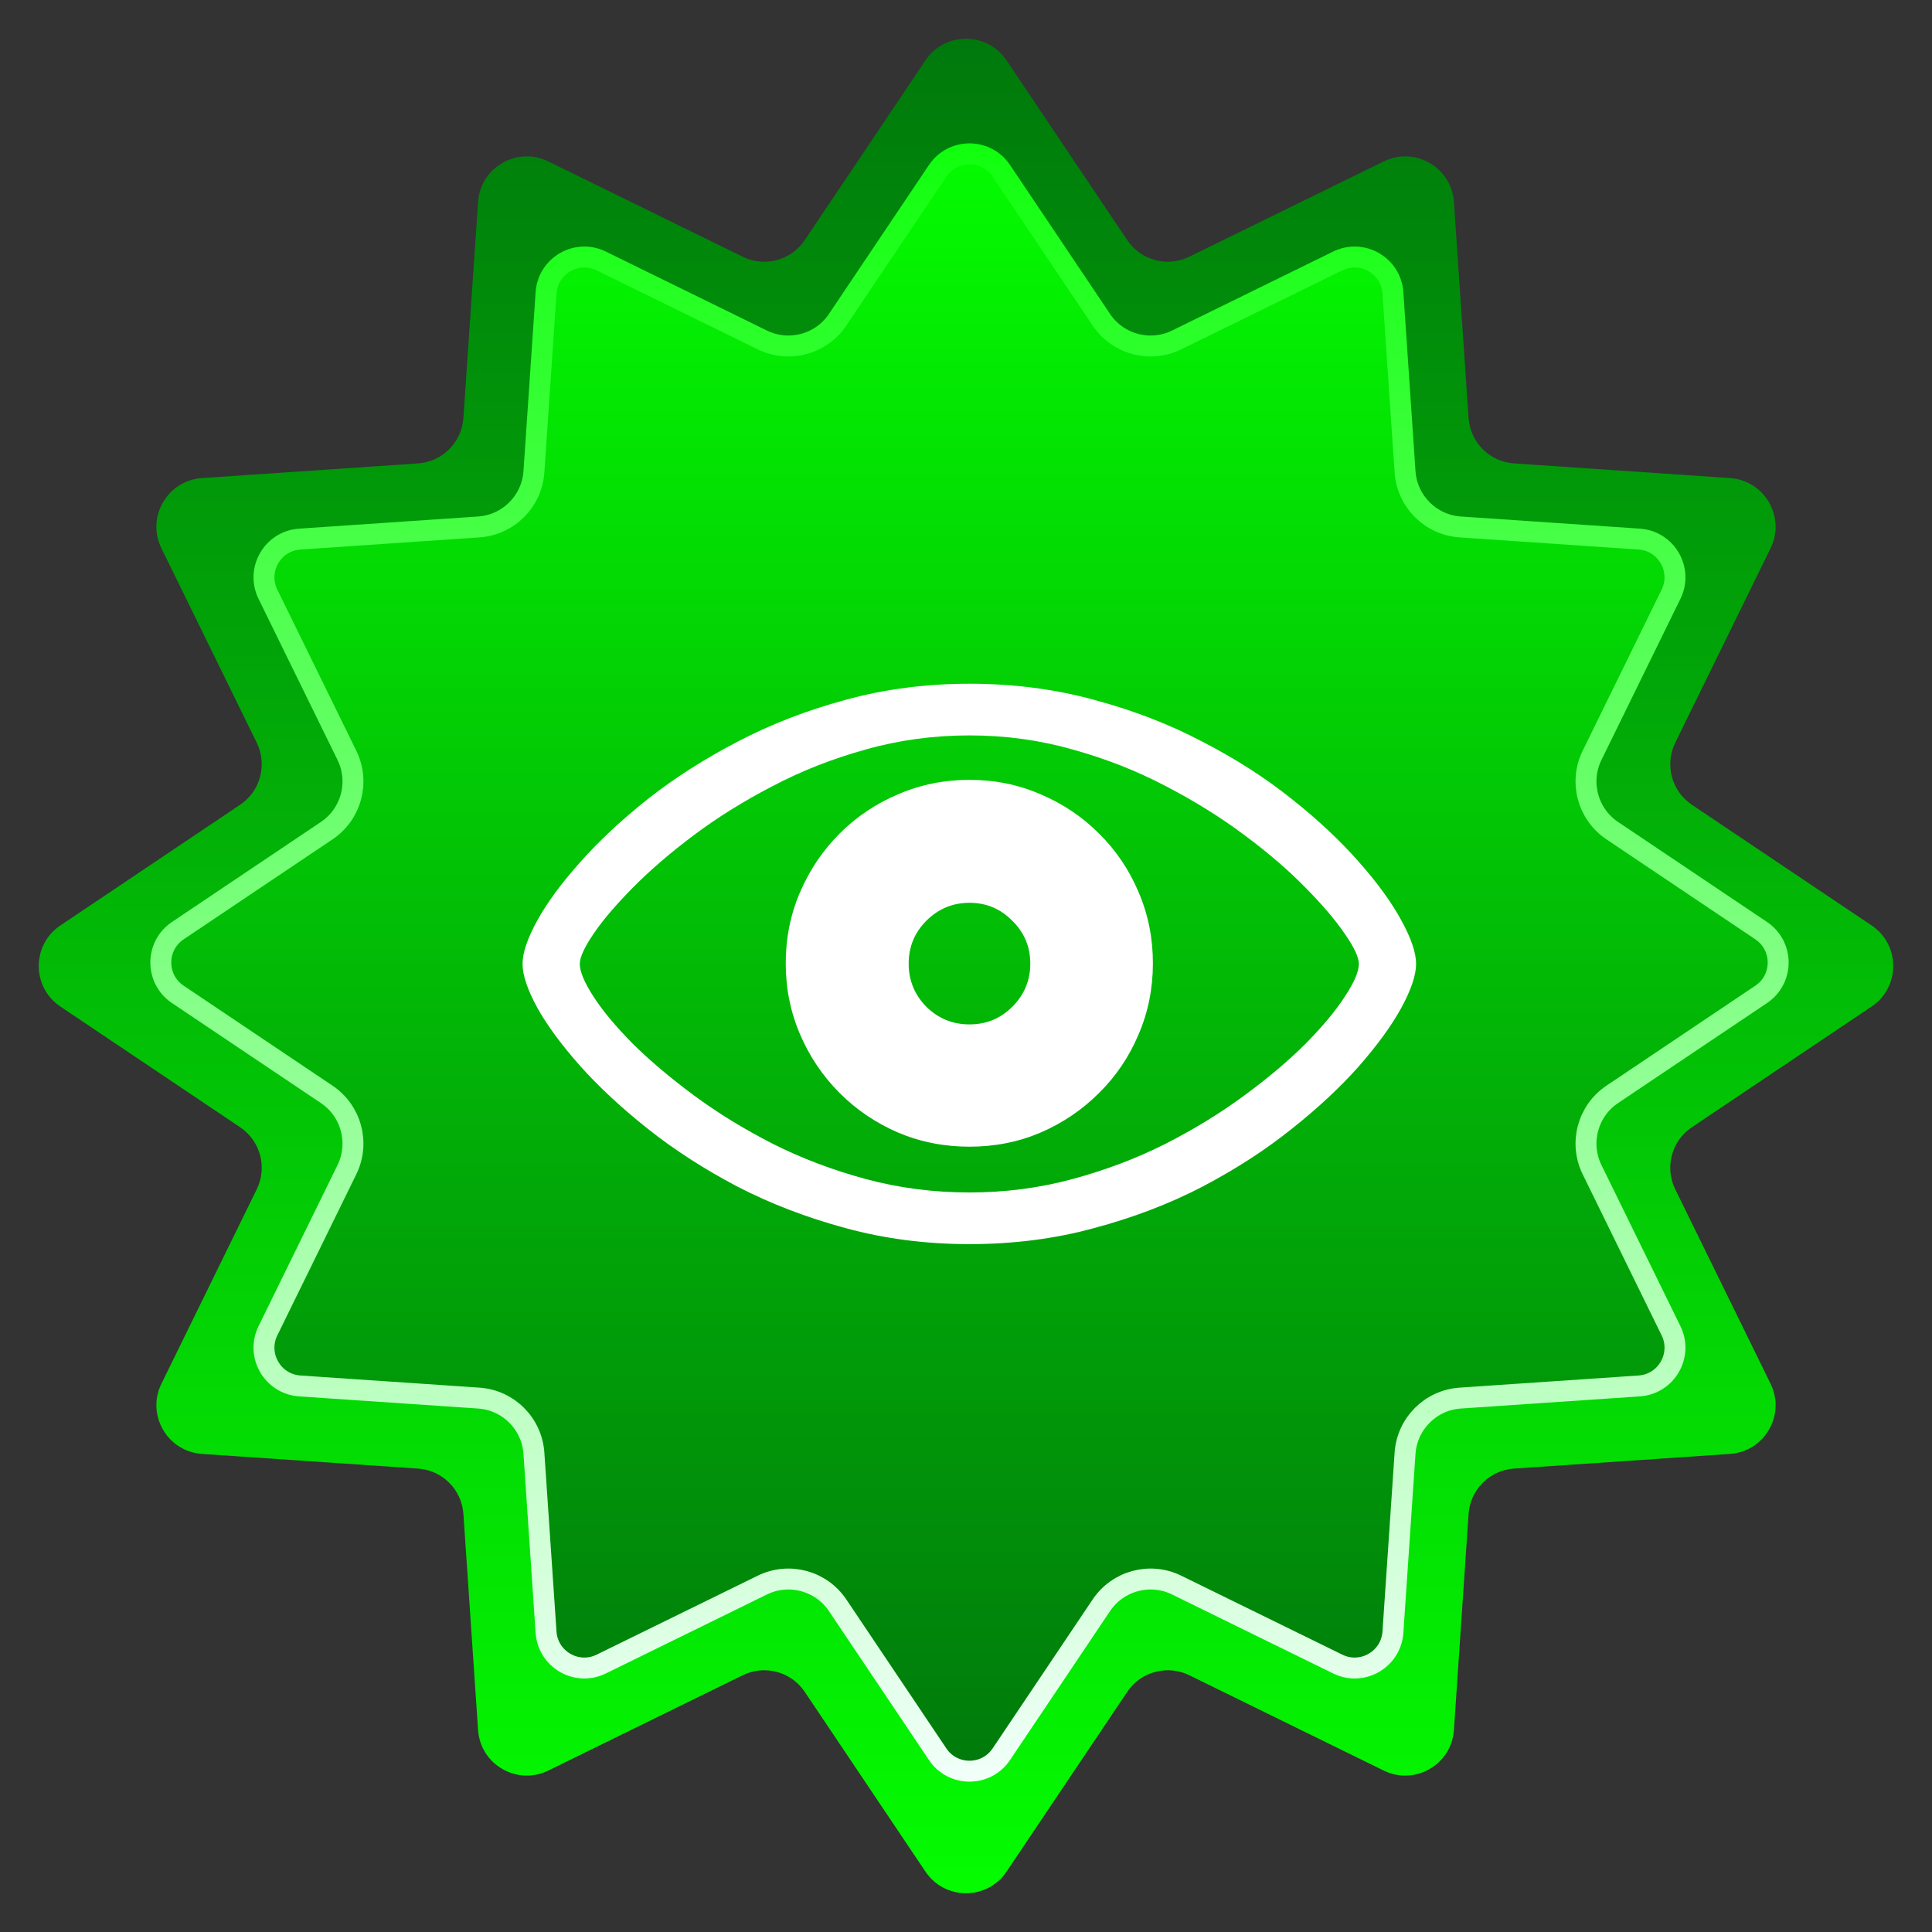 <svg width="277" height="277" viewBox="0 0 277 277" fill="none" xmlns="http://www.w3.org/2000/svg">
<rect x="0" y="0" width="277" height="277" fill="#333333" stroke="none"/>
<path d="M132.689 8.654C135.462 4.524 141.538 4.524 144.311 8.654L161.62 34.429C163.571 37.336 167.37 38.353 170.513 36.812L198.39 23.144C202.857 20.954 208.119 23.992 208.456 28.956L210.558 59.932C210.795 63.425 213.575 66.205 217.068 66.442L248.044 68.544C253.008 68.881 256.046 74.143 253.856 78.61L240.188 106.487C238.647 109.63 239.664 113.429 242.57 115.38L268.346 132.689C272.476 135.462 272.476 141.538 268.346 144.311L242.57 161.62C239.664 163.571 238.647 167.37 240.188 170.513L253.856 198.39C256.046 202.857 253.008 208.119 248.044 208.456L217.068 210.558C213.575 210.795 210.795 213.575 210.558 217.068L208.456 248.044C208.119 253.008 202.857 256.046 198.39 253.856L170.513 240.188C167.37 238.647 163.571 239.664 161.62 242.57L144.311 268.346C141.538 272.476 135.462 272.476 132.689 268.346L115.38 242.57C113.429 239.664 109.63 238.647 106.487 240.188L78.61 253.856C74.143 256.046 68.881 253.008 68.544 248.044L66.442 217.068C66.205 213.575 63.425 210.795 59.932 210.558L28.956 208.456C23.992 208.119 20.954 202.857 23.144 198.39L36.812 170.513C38.353 167.37 37.336 163.571 34.429 161.62L8.654 144.311C4.524 141.538 4.524 135.462 8.654 132.689L34.429 115.38C37.336 113.429 38.353 109.63 36.812 106.487L23.144 78.61C20.954 74.143 23.992 68.881 28.956 68.544L59.932 66.442C63.425 66.205 66.205 63.425 66.442 59.932L68.544 28.956C68.881 23.992 74.143 20.954 78.61 23.144L106.487 36.812C109.63 38.353 113.429 37.336 115.38 34.429L132.689 8.654Z" fill="url(#paint0_linear_112_1023)"/>
<path d="M134.434 24.49C136.613 21.245 141.387 21.245 143.566 24.49L157.906 45.845C160.276 49.373 164.888 50.609 168.704 48.738L191.801 37.415C195.31 35.694 199.444 38.081 199.709 41.98L201.45 67.644C201.738 71.885 205.115 75.262 209.355 75.55L235.02 77.291C238.919 77.556 241.306 81.689 239.585 85.199L228.262 108.296C226.391 112.112 227.627 116.724 231.155 119.094L252.51 133.434C255.755 135.613 255.755 140.387 252.51 142.566L231.155 156.906C227.627 159.276 226.391 163.888 228.262 167.704L239.585 190.801C241.306 194.31 238.919 198.444 235.02 198.709L209.355 200.45C205.115 200.738 201.738 204.115 201.45 208.355L199.709 234.02C199.444 237.919 195.31 240.306 191.801 238.585L168.704 227.262C164.888 225.391 160.276 226.627 157.906 230.155L143.566 251.51C141.387 254.755 136.613 254.755 134.434 251.51L120.094 230.155C117.724 226.627 113.112 225.391 109.296 227.262L86.199 238.585C82.689 240.306 78.556 237.919 78.291 234.02L76.55 208.355C76.262 204.115 72.885 200.738 68.644 200.45L42.98 198.709C39.081 198.444 36.694 194.31 38.415 190.801L49.738 167.704C51.609 163.888 50.373 159.276 46.845 156.906L25.49 142.566C22.245 140.387 22.245 135.613 25.49 133.434L46.845 119.094C50.373 116.724 51.609 112.112 49.738 108.296L38.415 85.199C36.694 81.689 39.081 77.556 42.98 77.291L68.644 75.55C72.885 75.262 76.262 71.885 76.55 67.644L78.291 41.98C78.556 38.081 82.689 35.694 86.199 37.415L109.296 48.738C113.112 50.609 117.724 49.373 120.094 45.845L134.434 24.49Z" fill="url(#paint1_linear_112_1023)"/>
<path d="M134.434 24.49C136.613 21.245 141.387 21.245 143.566 24.49L157.906 45.845C160.276 49.373 164.888 50.609 168.704 48.738L191.801 37.415C195.31 35.694 199.444 38.081 199.709 41.98L201.45 67.644C201.738 71.885 205.115 75.262 209.355 75.55L235.02 77.291C238.919 77.556 241.306 81.689 239.585 85.199L228.262 108.296C226.391 112.112 227.627 116.724 231.155 119.094L252.51 133.434C255.755 135.613 255.755 140.387 252.51 142.566L231.155 156.906C227.627 159.276 226.391 163.888 228.262 167.704L239.585 190.801C241.306 194.31 238.919 198.444 235.02 198.709L209.355 200.45C205.115 200.738 201.738 204.115 201.45 208.355L199.709 234.02C199.444 237.919 195.31 240.306 191.801 238.585L168.704 227.262C164.888 225.391 160.276 226.627 157.906 230.155L143.566 251.51C141.387 254.755 136.613 254.755 134.434 251.51L120.094 230.155C117.724 226.627 113.112 225.391 109.296 227.262L86.199 238.585C82.689 240.306 78.556 237.919 78.291 234.02L76.55 208.355C76.262 204.115 72.885 200.738 68.644 200.45L42.98 198.709C39.081 198.444 36.694 194.31 38.415 190.801L49.738 167.704C51.609 163.888 50.373 159.276 46.845 156.906L25.49 142.566C22.245 140.387 22.245 135.613 25.49 133.434L46.845 119.094C50.373 116.724 51.609 112.112 49.738 108.296L38.415 85.199C36.694 81.689 39.081 77.556 42.98 77.291L68.644 75.55C72.885 75.262 76.262 71.885 76.55 67.644L78.291 41.98C78.556 38.081 82.689 35.694 86.199 37.415L109.296 48.738C113.112 50.609 117.724 49.373 120.094 45.845L134.434 24.49Z" stroke="url(#paint2_linear_112_1023)" stroke-width="3" style="mix-blend-mode:plus-lighter"/>
<path d="M139 178.375C132.75 178.375 126.828 177.609 121.234 176.078C115.672 174.578 110.5 172.594 105.719 170.125C100.969 167.625 96.703 164.875 92.922 161.875C89.141 158.875 85.906 155.875 83.219 152.875C80.531 149.844 78.469 147.047 77.031 144.484C75.625 141.891 74.922 139.797 74.922 138.203C74.922 136.609 75.625 134.531 77.031 131.969C78.469 129.375 80.531 126.578 83.219 123.578C85.906 120.547 89.141 117.531 92.922 114.531C96.734 111.531 101.016 108.797 105.766 106.328C110.547 103.828 115.719 101.828 121.281 100.328C126.875 98.797 132.781 98.031 139 98.031C145.281 98.031 151.219 98.797 156.812 100.328C162.438 101.828 167.625 103.828 172.375 106.328C177.156 108.797 181.422 111.531 185.172 114.531C188.953 117.531 192.172 120.547 194.828 123.578C197.484 126.578 199.516 129.375 200.922 131.969C202.328 134.531 203.031 136.609 203.031 138.203C203.031 139.797 202.328 141.891 200.922 144.484C199.516 147.047 197.484 149.844 194.828 152.875C192.172 155.875 188.953 158.875 185.172 161.875C181.422 164.875 177.172 167.625 172.422 170.125C167.672 172.594 162.484 174.578 156.859 176.078C151.266 177.609 145.312 178.375 139 178.375ZM139 170.969C144.125 170.969 149.047 170.328 153.766 169.047C158.516 167.766 162.969 166.078 167.125 163.984C171.281 161.859 175.047 159.547 178.422 157.047C181.828 154.547 184.75 152.078 187.188 149.641C189.625 147.172 191.5 144.922 192.812 142.891C194.156 140.859 194.828 139.297 194.828 138.203C194.828 137.266 194.156 135.828 192.812 133.891C191.5 131.953 189.625 129.75 187.188 127.281C184.75 124.781 181.828 122.266 178.422 119.734C175.047 117.203 171.281 114.859 167.125 112.703C162.969 110.516 158.516 108.766 153.766 107.453C149.047 106.109 144.125 105.438 139 105.438C133.844 105.438 128.891 106.109 124.141 107.453C119.391 108.766 114.938 110.516 110.781 112.703C106.625 114.859 102.859 117.203 99.484 119.734C96.109 122.266 93.188 124.781 90.719 127.281C88.281 129.75 86.406 131.953 85.094 133.891C83.781 135.828 83.125 137.266 83.125 138.203C83.125 139.297 83.781 140.859 85.094 142.891C86.406 144.922 88.281 147.172 90.719 149.641C93.188 152.078 96.109 154.547 99.484 157.047C102.859 159.547 106.625 161.859 110.781 163.984C114.938 166.078 119.391 167.766 124.141 169.047C128.891 170.328 133.844 170.969 139 170.969ZM139 164.406C135.375 164.406 131.969 163.734 128.781 162.391C125.594 161.016 122.797 159.125 120.391 156.719C117.984 154.312 116.094 151.516 114.719 148.328C113.344 145.141 112.656 141.734 112.656 138.109C112.656 134.484 113.344 131.078 114.719 127.891C116.094 124.703 117.984 121.906 120.391 119.5C122.797 117.094 125.594 115.219 128.781 113.875C131.969 112.5 135.375 111.812 139 111.812C142.625 111.812 146.016 112.5 149.172 113.875C152.359 115.219 155.156 117.094 157.562 119.5C160 121.906 161.891 124.703 163.234 127.891C164.609 131.078 165.297 134.484 165.297 138.109C165.297 141.734 164.609 145.141 163.234 148.328C161.891 151.516 160 154.312 157.562 156.719C155.156 159.125 152.359 161.016 149.172 162.391C146.016 163.734 142.625 164.406 139 164.406ZM139 146.875C141.406 146.875 143.453 146.031 145.141 144.344C146.859 142.625 147.719 140.562 147.719 138.156C147.719 135.75 146.859 133.703 145.141 132.016C143.453 130.297 141.406 129.438 139 129.438C136.594 129.438 134.531 130.297 132.812 132.016C131.125 133.703 130.281 135.75 130.281 138.156C130.281 140.562 131.125 142.625 132.812 144.344C134.531 146.031 136.594 146.875 139 146.875Z" fill="white"/>
<defs>
<linearGradient id="paint0_linear_112_1023" x1="138.5" y1="0" x2="138.5" y2="277" gradientUnits="userSpaceOnUse">
<stop stop-color="#00760C"/>
<stop offset="1" stop-color="#04FF00"/>
</linearGradient>
<linearGradient id="paint1_linear_112_1023" x1="139" y1="15" x2="139" y2="261" gradientUnits="userSpaceOnUse">
<stop stop-color="#04FF00"/>
<stop offset="1" stop-color="#00760C"/>
</linearGradient>
<linearGradient id="paint2_linear_112_1023" x1="139" y1="15" x2="139" y2="261" gradientUnits="userSpaceOnUse">
<stop stop-color="#0BFF08"/>
<stop offset="1" stop-color="#F7FFFF"/>
</linearGradient>
</defs>
</svg>

